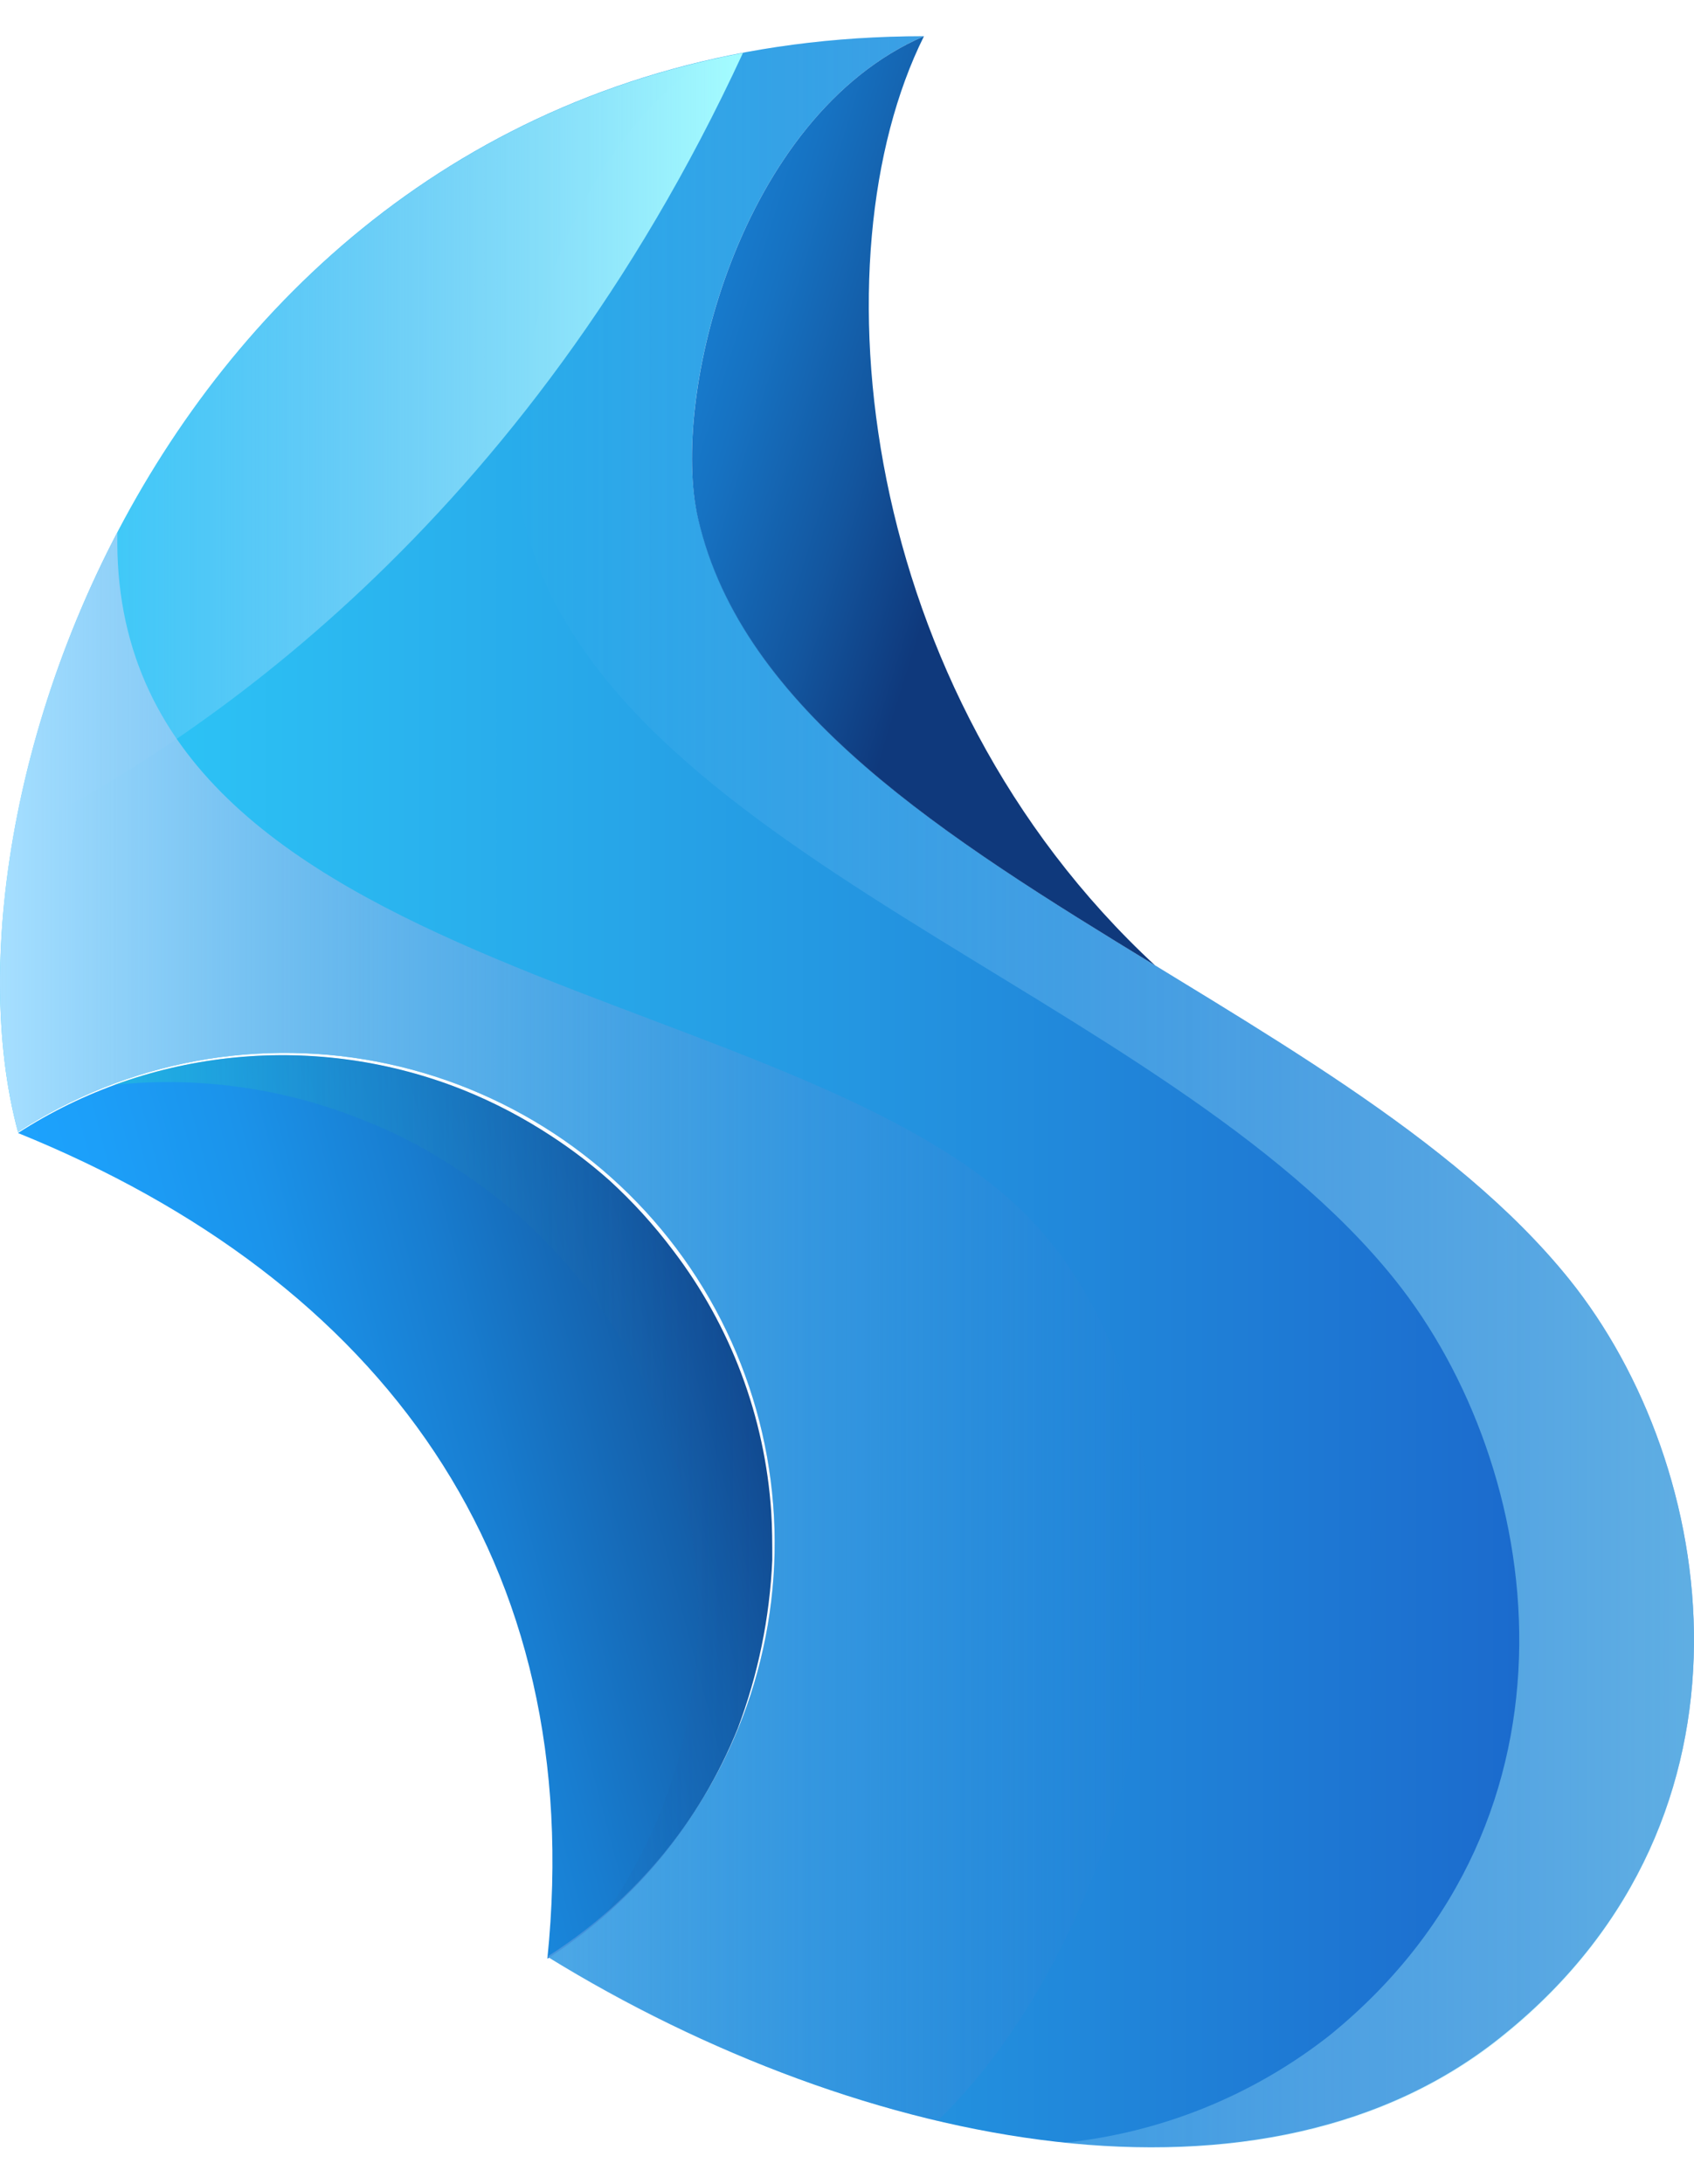 <svg width="45" height="58" viewBox="0 0 45 58" fill="none" xmlns="http://www.w3.org/2000/svg">
<path d="M41.692 33.978C35.55 26.335 20.599 22.666 18.542 13.746C17.792 10.522 19.654 3.074 24.545 0.962C5.231 0.962 -2.023 20.805 0.478 30.059C1.916 29.125 3.524 28.485 5.211 28.174C6.897 27.864 8.628 27.89 10.304 28.251C11.98 28.611 13.568 29.3 14.978 30.276C16.387 31.253 17.589 32.498 18.516 33.941C19.442 35.384 20.074 36.995 20.376 38.683C20.677 40.371 20.643 42.102 20.273 43.776C19.904 45.45 19.207 47.035 18.223 48.439C17.24 49.843 15.988 51.039 14.54 51.958C22.989 57.155 33.661 59.184 39.969 54.014C47.111 48.234 45.666 38.924 41.692 33.978Z" fill="url(#paint0_linear_1007_738)"/>
<path d="M18.542 13.773C19.71 18.86 25.129 22.25 30.687 25.64C22.766 18.303 21.627 6.826 24.544 0.962C19.654 3.074 17.792 10.522 18.542 13.773Z" fill="url(#paint1_linear_1007_738)"/>
<path d="M20.515 41.426C20.515 41.009 20.515 40.564 20.487 40.147C20.319 37.625 19.41 35.208 17.875 33.199C17.625 32.866 17.347 32.532 17.069 32.226C16.791 31.921 16.485 31.615 16.18 31.337C15.699 30.911 15.187 30.521 14.649 30.17C13.913 29.686 13.131 29.276 12.315 28.947C10.394 28.179 8.317 27.881 6.258 28.08C4.198 28.278 2.216 28.966 0.478 30.087C10.149 34.006 15.624 41.453 14.54 52.014C16.817 50.548 18.584 48.412 19.598 45.9C20.139 44.467 20.448 42.956 20.515 41.426Z" fill="url(#paint2_linear_1007_738)"/>
<path opacity="0.5" d="M20.486 40.148C20.317 37.625 19.409 35.208 17.873 33.2C17.623 32.867 17.345 32.533 17.067 32.227C16.789 31.921 16.484 31.616 16.178 31.338C15.698 30.912 15.186 30.521 14.648 30.171C13.913 29.687 13.133 29.277 12.318 28.948C9.345 27.764 6.04 27.715 3.033 28.809C5.291 28.574 7.572 28.899 9.675 29.754C10.565 30.103 11.414 30.55 12.204 31.087C12.79 31.473 13.347 31.9 13.872 32.366C14.205 32.671 14.539 33.005 14.845 33.339C15.155 33.671 15.443 34.024 15.706 34.394C17.359 36.576 18.335 39.194 18.513 41.926C18.55 42.379 18.56 42.833 18.541 43.287C18.493 44.945 18.154 46.582 17.541 48.123C17.155 49.084 16.661 49.998 16.067 50.846C17.412 49.67 18.499 48.229 19.26 46.612C20.02 44.995 20.438 43.239 20.486 41.453C20.514 41.018 20.514 40.582 20.486 40.148Z" fill="url(#paint3_linear_1007_738)"/>
<g opacity="0.5">
<path d="M41.693 33.978C35.55 26.335 20.599 22.667 18.542 13.746C17.792 10.522 19.654 3.074 24.546 0.962C22.592 0.955 20.643 1.169 18.737 1.601C14.737 4.297 13.206 10.8 13.901 13.746C15.958 22.639 30.909 26.307 37.051 33.978C41.025 38.925 42.47 48.235 35.328 54.043C33.278 55.656 30.81 56.65 28.214 56.907C32.658 57.38 36.829 56.601 39.968 54.043C47.111 48.235 45.666 38.925 41.693 33.978Z" fill="url(#paint4_linear_1007_738)"/>
</g>
<path d="M0.366 22.166C5.174 19.777 13.928 13.968 19.736 1.406C8.092 3.602 1.867 13.662 0.366 22.166Z" fill="url(#paint5_linear_1007_738)"/>
<path d="M27.714 32.753C21.96 26.001 2.867 26.252 3.118 14.135C0.172 19.748 -0.633 25.946 0.477 30.059C1.915 29.125 3.524 28.485 5.21 28.174C6.896 27.864 8.627 27.89 10.303 28.251C11.979 28.611 13.568 29.3 14.977 30.276C16.386 31.253 17.588 32.498 18.515 33.941C19.441 35.384 20.073 36.995 20.375 38.683C20.677 40.371 20.642 42.102 20.272 43.776C19.903 45.45 19.206 47.035 18.223 48.439C17.239 49.843 15.987 51.039 14.54 51.958C17.744 53.949 21.242 55.421 24.906 56.321C30.325 51.069 33.104 39.063 27.714 32.753Z" fill="url(#paint6_linear_1007_738)"/>
<defs>
<linearGradient id="paint0_linear_1007_738" x1="-4.138" y1="23.834" x2="46.8" y2="23.834" gradientUnits="userSpaceOnUse">
<stop stop-color="#31D8FF"/>
<stop offset="1" stop-color="#185BC6"/>
</linearGradient>
<linearGradient id="paint1_linear_1007_738" x1="7.332" y1="0.962" x2="27.43" y2="7.195" gradientUnits="userSpaceOnUse">
<stop stop-color="#1DA4FF"/>
<stop offset="0.183" stop-color="#1DA1FB"/>
<stop offset="0.357" stop-color="#1B98F0"/>
<stop offset="0.527" stop-color="#1988DD"/>
<stop offset="0.695" stop-color="#1672C2"/>
<stop offset="0.86" stop-color="#13569F"/>
<stop offset="1" stop-color="#0F397C"/>
</linearGradient>
<linearGradient id="paint2_linear_1007_738" x1="2.902" y1="43.064" x2="22.354" y2="37.919" gradientUnits="userSpaceOnUse">
<stop stop-color="#1DA4FF"/>
<stop offset="0.146" stop-color="#1C9FF9"/>
<stop offset="0.332" stop-color="#1B93EA"/>
<stop offset="0.539" stop-color="#187DD0"/>
<stop offset="0.762" stop-color="#1460AB"/>
<stop offset="0.994" stop-color="#0F3A7D"/>
<stop offset="1" stop-color="#0F397C"/>
</linearGradient>
<linearGradient id="paint3_linear_1007_738" x1="3.016" y1="39.412" x2="20.507" y2="39.412" gradientUnits="userSpaceOnUse">
<stop stop-color="#25C9D6"/>
<stop offset="1" stop-color="#1D4799" stop-opacity="0"/>
</linearGradient>
<linearGradient id="paint4_linear_1007_738" x1="13.739" y1="29" x2="45" y2="29" gradientUnits="userSpaceOnUse">
<stop stop-color="#B6D2FF" stop-opacity="0"/>
<stop offset="1" stop-color="#A4FDFF"/>
</linearGradient>
<linearGradient id="paint5_linear_1007_738" x1="0.366" y1="11.786" x2="19.736" y2="11.786" gradientUnits="userSpaceOnUse">
<stop stop-color="#B6D2FF" stop-opacity="0"/>
<stop offset="1" stop-color="#A4FDFF"/>
</linearGradient>
<linearGradient id="paint6_linear_1007_738" x1="0" y1="35.228" x2="30.623" y2="35.228" gradientUnits="userSpaceOnUse">
<stop stop-color="#A6DFFF"/>
<stop offset="0.268" stop-color="#84BCEE" stop-opacity="0.733"/>
<stop offset="0.572" stop-color="#659CDE" stop-opacity="0.427"/>
<stop offset="0.827" stop-color="#5188D5" stop-opacity="0.173"/>
<stop offset="1" stop-color="#4A81D1" stop-opacity="0"/>
</linearGradient>
</defs>
</svg>
